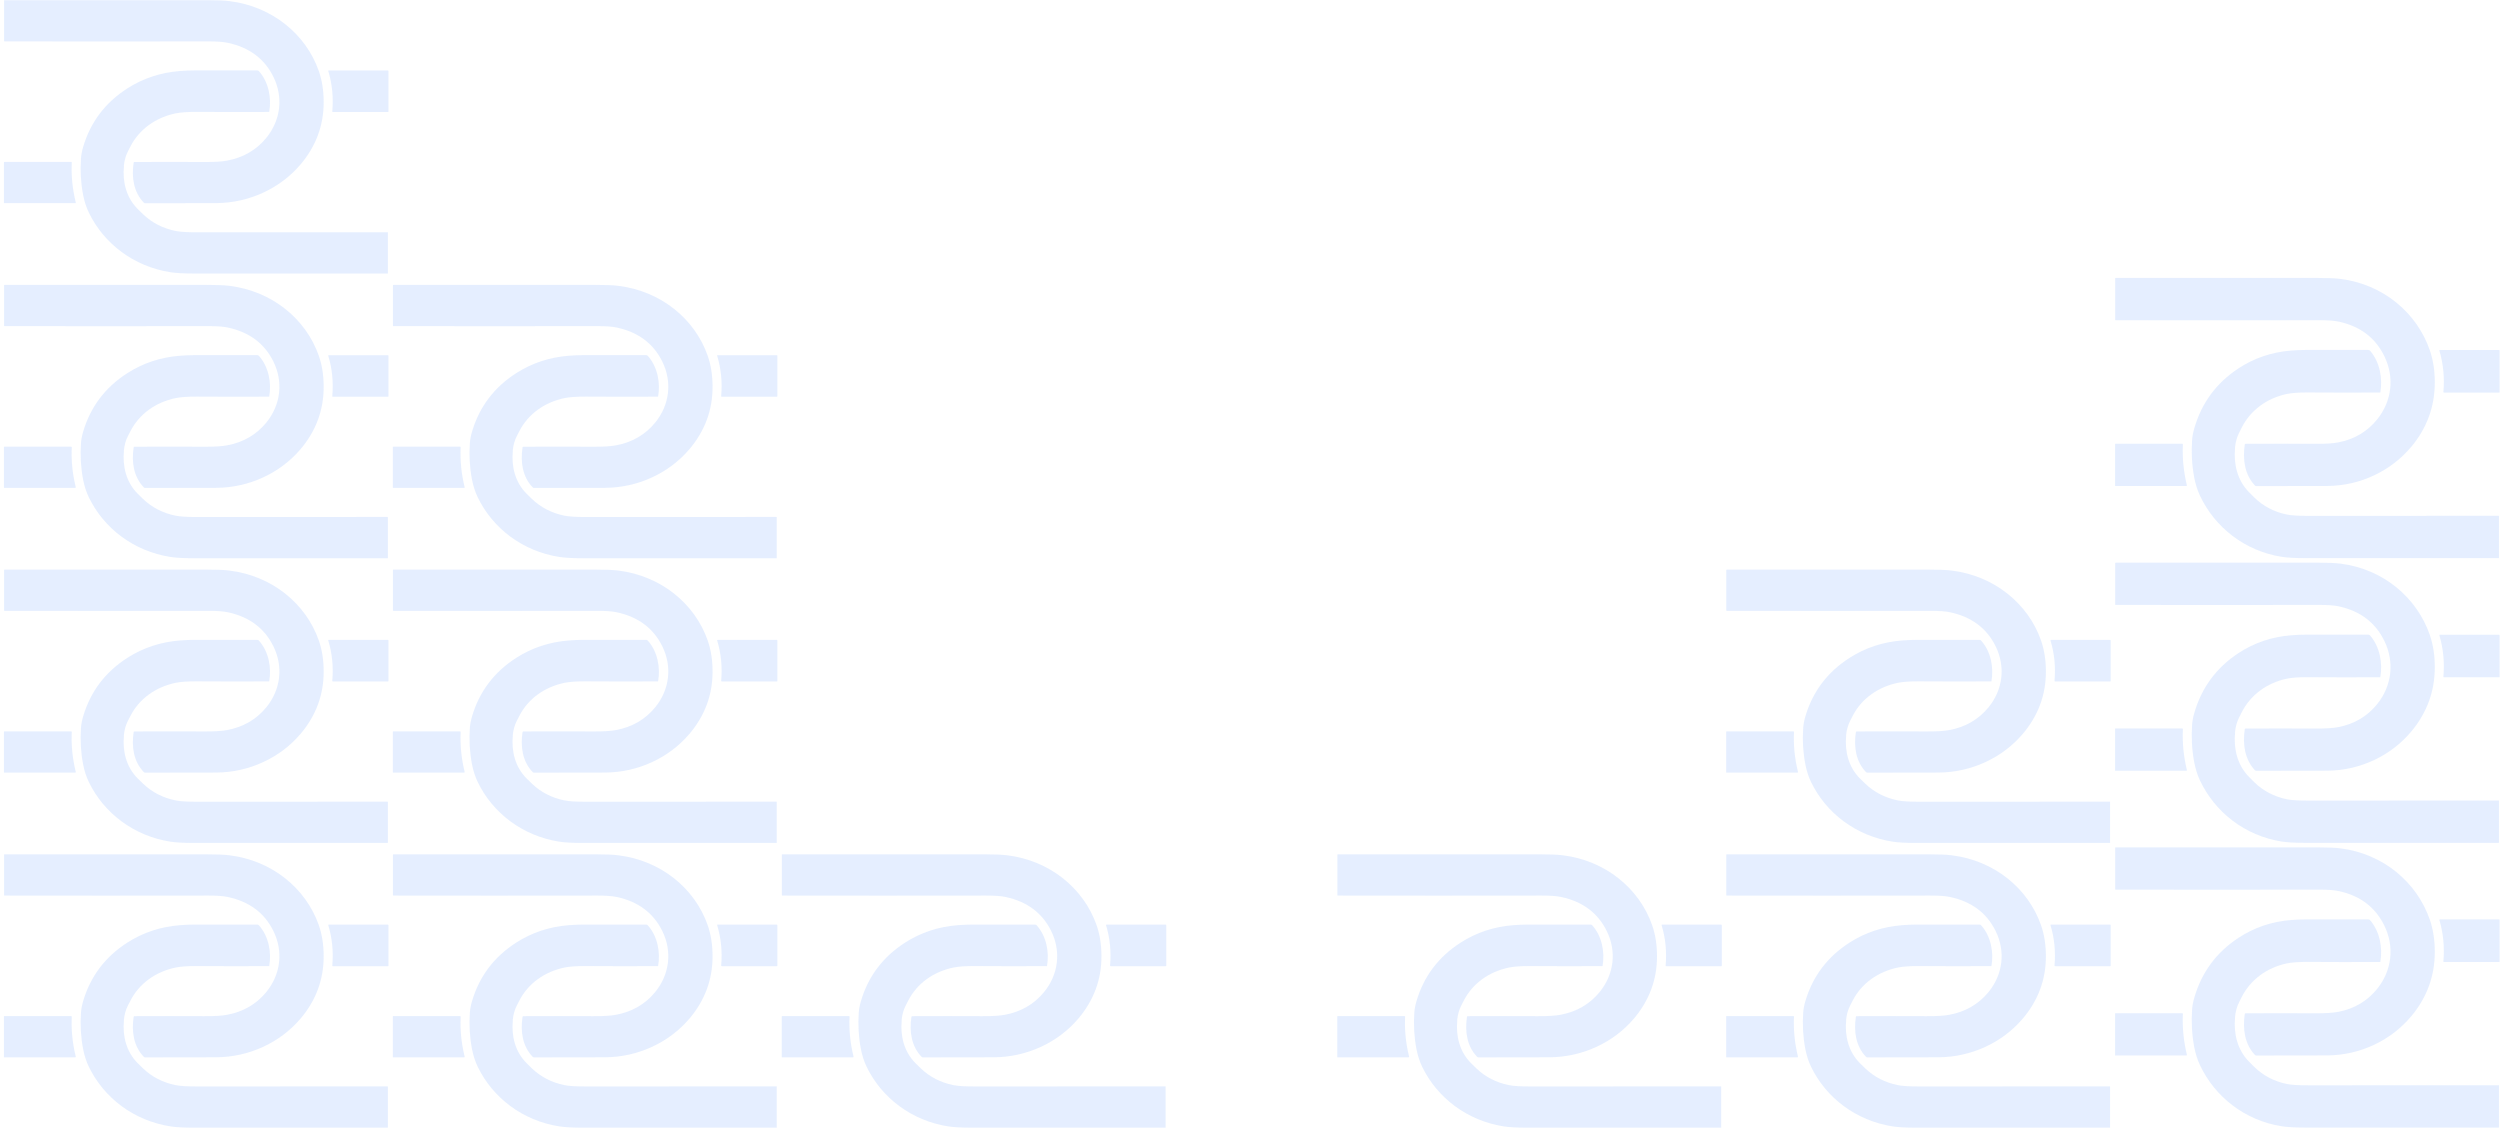 <svg width="360" height="163" viewBox="0 0 360 163" fill="none" xmlns="http://www.w3.org/2000/svg">
<g opacity="0.15" clip-path="url(#clip0_2007_14727)">
<path d="M265.848 146.922C265.629 149.17 266.173 151.466 267.864 153.13C268.11 153.37 268.355 153.61 268.6 153.85C269.889 155.082 271.449 155.882 273.281 156.258C273.938 156.394 275.016 156.458 276.515 156.45C283.947 156.434 296.349 156.434 303.799 156.442C303.799 156.442 303.817 156.442 303.826 156.442C303.826 156.442 303.843 156.442 303.843 156.45C303.843 156.45 303.852 156.458 303.852 156.466C303.852 156.466 303.852 156.482 303.852 156.49V162.354C303.852 162.354 303.852 162.37 303.843 162.378C303.843 162.378 303.826 162.386 303.817 162.386C296.227 162.386 283.606 162.386 275.866 162.386C274.429 162.386 273.316 162.322 272.545 162.202C267.251 161.378 262.947 158.074 260.791 153.61C260.423 152.842 260.151 151.994 259.967 151.066C259.634 149.322 259.538 147.57 259.661 145.818C259.696 145.298 259.801 144.746 259.976 144.154C261.028 140.586 263.149 137.778 266.339 135.73C268.609 134.274 271.142 133.442 273.912 133.226C274.639 133.17 275.367 133.138 276.094 133.138C279.083 133.138 282.072 133.138 285.034 133.138C285.139 133.138 285.227 133.178 285.288 133.25C286.691 134.81 287.12 137.146 286.77 139.09C286.77 139.114 286.752 139.122 286.735 139.122C283.22 139.138 279.749 139.138 276.331 139.114C275.034 139.106 274.026 139.178 273.307 139.322C270.424 139.922 268.057 141.61 266.786 144.09C266.664 144.322 266.55 144.554 266.427 144.786C266.111 145.394 265.91 146.106 265.831 146.922H265.848Z" fill="#508FFF"/>
<path d="M303.94 133.209V139.073C303.94 139.073 303.94 139.105 303.923 139.113C303.914 139.121 303.896 139.129 303.879 139.129H295.938C295.877 139.129 295.85 139.105 295.85 139.049C296.026 137.017 295.833 135.081 295.272 133.233C295.254 133.177 295.272 133.145 295.351 133.145H303.861C303.861 133.145 303.896 133.153 303.914 133.169C303.931 133.185 303.931 133.201 303.931 133.217L303.94 133.209Z" fill="#508FFF"/>
<path d="M291.235 146.729C288.343 150.121 283.89 152.225 279.131 152.249C275.669 152.265 272.259 152.273 268.902 152.265C268.824 152.265 268.762 152.241 268.71 152.185C267.246 150.673 266.922 148.545 267.246 146.425C267.255 146.361 267.298 146.329 267.369 146.329C270.761 146.313 274.109 146.313 277.413 146.329C278.85 146.337 279.946 146.273 280.7 146.129C283.014 145.697 284.889 144.617 286.318 142.889C288.439 140.321 288.816 136.993 287.37 134.065C286.09 131.465 283.908 129.833 280.822 129.169C280.165 129.025 279.218 128.961 278 128.961C270.208 128.977 255.992 128.977 248.647 128.961C248.63 128.961 248.612 128.961 248.603 128.945C248.595 128.937 248.586 128.921 248.586 128.905V123.089C248.586 123.049 248.603 123.025 248.656 123.025C256.115 123.033 270.261 123.025 277.799 123.025C279.201 123.025 280.288 123.065 281.041 123.161C287.142 123.913 292.041 127.889 293.908 133.225C294.373 134.561 294.609 136.041 294.609 137.681C294.618 141.065 293.496 144.081 291.235 146.737V146.729Z" fill="#508FFF"/>
<path d="M258.904 152.166C258.904 152.166 258.904 152.19 258.904 152.198C258.904 152.206 258.895 152.222 258.886 152.23C258.886 152.238 258.869 152.246 258.86 152.254C258.851 152.254 258.834 152.254 258.825 152.254H248.597C248.597 152.254 248.588 152.254 248.579 152.254H248.57C248.57 152.254 248.57 152.254 248.57 152.246C248.57 152.246 248.57 152.238 248.57 152.23V146.374C248.57 146.374 248.57 146.342 248.588 146.334C248.597 146.326 248.614 146.318 248.632 146.318H258.229C258.229 146.318 258.255 146.318 258.273 146.326C258.29 146.326 258.299 146.342 258.308 146.35C258.317 146.358 258.325 146.374 258.334 146.382C258.334 146.398 258.334 146.406 258.334 146.422C258.247 148.294 258.431 150.206 258.913 152.166H258.904Z" fill="#508FFF"/>
</g>
<g opacity="0.15" clip-path="url(#clip1_2007_14727)">
<path d="M73.848 146.922C73.629 149.17 74.173 151.466 75.864 153.13C76.11 153.37 76.355 153.61 76.6 153.85C77.889 155.082 79.449 155.882 81.281 156.258C81.938 156.394 83.016 156.458 84.515 156.45C91.947 156.434 104.349 156.434 111.799 156.442C111.799 156.442 111.817 156.442 111.826 156.442C111.826 156.442 111.843 156.442 111.843 156.45C111.843 156.45 111.852 156.458 111.852 156.466C111.852 156.466 111.852 156.482 111.852 156.49V162.354C111.852 162.354 111.852 162.37 111.843 162.378C111.843 162.378 111.826 162.386 111.817 162.386C104.227 162.386 91.606 162.386 83.866 162.386C82.429 162.386 81.316 162.322 80.545 162.202C75.251 161.378 70.947 158.074 68.791 153.61C68.423 152.842 68.151 151.994 67.967 151.066C67.634 149.322 67.538 147.57 67.66 145.818C67.696 145.298 67.801 144.746 67.976 144.154C69.028 140.586 71.149 137.778 74.339 135.73C76.609 134.274 79.142 133.442 81.912 133.226C82.639 133.17 83.367 133.138 84.094 133.138C87.083 133.138 90.072 133.138 93.034 133.138C93.139 133.138 93.227 133.178 93.288 133.25C94.691 134.81 95.12 137.146 94.77 139.09C94.77 139.114 94.752 139.122 94.735 139.122C91.22 139.138 87.749 139.138 84.331 139.114C83.034 139.106 82.026 139.178 81.307 139.322C78.424 139.922 76.057 141.61 74.786 144.09C74.663 144.322 74.55 144.554 74.427 144.786C74.111 145.394 73.91 146.106 73.831 146.922H73.848Z" fill="#508FFF"/>
<path d="M111.94 133.209V139.073C111.94 139.073 111.94 139.105 111.923 139.113C111.914 139.121 111.896 139.129 111.879 139.129H103.938C103.877 139.129 103.85 139.105 103.85 139.049C104.026 137.017 103.833 135.081 103.272 133.233C103.254 133.177 103.272 133.145 103.351 133.145H111.861C111.861 133.145 111.896 133.153 111.914 133.169C111.931 133.185 111.931 133.201 111.931 133.217L111.94 133.209Z" fill="#508FFF"/>
<path d="M99.235 146.729C96.343 150.121 91.89 152.225 87.131 152.249C83.669 152.265 80.259 152.273 76.902 152.265C76.823 152.265 76.762 152.241 76.71 152.185C75.246 150.673 74.922 148.545 75.246 146.425C75.255 146.361 75.299 146.329 75.369 146.329C78.76 146.313 82.109 146.313 85.413 146.329C86.85 146.337 87.946 146.273 88.7 146.129C91.014 145.697 92.889 144.617 94.318 142.889C96.439 140.321 96.816 136.993 95.37 134.065C94.09 131.465 91.907 129.833 88.822 129.169C88.165 129.025 87.218 128.961 86 128.961C78.208 128.977 63.992 128.977 56.647 128.961C56.63 128.961 56.612 128.961 56.603 128.945C56.595 128.937 56.586 128.921 56.586 128.905V123.089C56.586 123.049 56.603 123.025 56.656 123.025C64.115 123.033 78.261 123.025 85.799 123.025C87.201 123.025 88.288 123.065 89.041 123.161C95.142 123.913 100.041 127.889 101.908 133.225C102.373 134.561 102.609 136.041 102.609 137.681C102.618 141.065 101.496 144.081 99.235 146.737V146.729Z" fill="#508FFF"/>
<path d="M66.904 152.166C66.904 152.166 66.904 152.19 66.904 152.198C66.904 152.206 66.895 152.222 66.886 152.23C66.886 152.238 66.869 152.246 66.86 152.254C66.851 152.254 66.834 152.254 66.825 152.254H56.597C56.597 152.254 56.588 152.254 56.579 152.254H56.57C56.57 152.254 56.57 152.254 56.57 152.246C56.57 152.246 56.57 152.238 56.57 152.23V146.374C56.57 146.374 56.57 146.342 56.588 146.334C56.597 146.326 56.614 146.318 56.632 146.318H66.229C66.229 146.318 66.255 146.318 66.273 146.326C66.29 146.326 66.299 146.342 66.308 146.35C66.317 146.358 66.325 146.374 66.334 146.382C66.334 146.398 66.334 146.406 66.334 146.422C66.246 148.294 66.431 150.206 66.913 152.166H66.904Z" fill="#508FFF"/>
</g>
<g opacity="0.15" clip-path="url(#clip2_2007_14727)">
<path d="M129.848 146.922C129.629 149.17 130.173 151.466 131.864 153.13C132.11 153.37 132.355 153.61 132.6 153.85C133.889 155.082 135.449 155.882 137.281 156.258C137.938 156.394 139.016 156.458 140.515 156.45C147.947 156.434 160.349 156.434 167.799 156.442C167.799 156.442 167.817 156.442 167.826 156.442C167.826 156.442 167.843 156.442 167.843 156.45C167.843 156.45 167.852 156.458 167.852 156.466C167.852 156.466 167.852 156.482 167.852 156.49V162.354C167.852 162.354 167.852 162.37 167.843 162.378C167.843 162.378 167.826 162.386 167.817 162.386C160.227 162.386 147.606 162.386 139.866 162.386C138.429 162.386 137.316 162.322 136.545 162.202C131.251 161.378 126.947 158.074 124.791 153.61C124.423 152.842 124.151 151.994 123.967 151.066C123.634 149.322 123.538 147.57 123.661 145.818C123.696 145.298 123.801 144.746 123.976 144.154C125.028 140.586 127.149 137.778 130.339 135.73C132.609 134.274 135.142 133.442 137.912 133.226C138.639 133.17 139.367 133.138 140.094 133.138C143.083 133.138 146.072 133.138 149.034 133.138C149.139 133.138 149.227 133.178 149.288 133.25C150.691 134.81 151.12 137.146 150.77 139.09C150.77 139.114 150.752 139.122 150.735 139.122C147.22 139.138 143.749 139.138 140.331 139.114C139.034 139.106 138.026 139.178 137.307 139.322C134.424 139.922 132.057 141.61 130.786 144.09C130.664 144.322 130.55 144.554 130.427 144.786C130.111 145.394 129.91 146.106 129.831 146.922H129.848Z" fill="#508FFF"/>
<path d="M167.94 133.209V139.073C167.94 139.073 167.94 139.105 167.923 139.113C167.914 139.121 167.896 139.129 167.879 139.129H159.938C159.877 139.129 159.85 139.105 159.85 139.049C160.026 137.017 159.833 135.081 159.272 133.233C159.254 133.177 159.272 133.145 159.351 133.145H167.861C167.861 133.145 167.896 133.153 167.914 133.169C167.931 133.185 167.931 133.201 167.931 133.217L167.94 133.209Z" fill="#508FFF"/>
<path d="M155.235 146.729C152.343 150.121 147.89 152.225 143.131 152.249C139.669 152.265 136.259 152.273 132.902 152.265C132.824 152.265 132.762 152.241 132.71 152.185C131.246 150.673 130.922 148.545 131.246 146.425C131.255 146.361 131.298 146.329 131.369 146.329C134.761 146.313 138.109 146.313 141.413 146.329C142.85 146.337 143.946 146.273 144.7 146.129C147.014 145.697 148.889 144.617 150.318 142.889C152.439 140.321 152.816 136.993 151.37 134.065C150.09 131.465 147.908 129.833 144.822 129.169C144.165 129.025 143.218 128.961 142 128.961C134.208 128.977 119.992 128.977 112.647 128.961C112.63 128.961 112.612 128.961 112.603 128.945C112.595 128.937 112.586 128.921 112.586 128.905V123.089C112.586 123.049 112.603 123.025 112.656 123.025C120.115 123.033 134.261 123.025 141.799 123.025C143.201 123.025 144.288 123.065 145.041 123.161C151.142 123.913 156.041 127.889 157.908 133.225C158.373 134.561 158.609 136.041 158.609 137.681C158.618 141.065 157.496 144.081 155.235 146.737V146.729Z" fill="#508FFF"/>
<path d="M122.904 152.166C122.904 152.166 122.904 152.19 122.904 152.198C122.904 152.206 122.895 152.222 122.886 152.23C122.886 152.238 122.869 152.246 122.86 152.254C122.851 152.254 122.834 152.254 122.825 152.254H112.597C112.597 152.254 112.588 152.254 112.579 152.254H112.57C112.57 152.254 112.57 152.254 112.57 152.246C112.57 152.246 112.57 152.238 112.57 152.23V146.374C112.57 146.374 112.57 146.342 112.588 146.334C112.597 146.326 112.614 146.318 112.632 146.318H122.229C122.229 146.318 122.255 146.318 122.273 146.326C122.29 146.326 122.299 146.342 122.308 146.35C122.317 146.358 122.325 146.374 122.334 146.382C122.334 146.398 122.334 146.406 122.334 146.422C122.247 148.294 122.431 150.206 122.913 152.166H122.904Z" fill="#508FFF"/>
</g>
<g opacity="0.15" clip-path="url(#clip3_2007_14727)">
<path d="M265.848 105.922C265.629 108.17 266.173 110.466 267.864 112.13C268.11 112.37 268.355 112.61 268.6 112.85C269.889 114.082 271.449 114.882 273.281 115.258C273.938 115.394 275.016 115.458 276.515 115.45C283.947 115.434 296.349 115.434 303.799 115.442C303.799 115.442 303.817 115.442 303.826 115.442C303.826 115.442 303.843 115.442 303.843 115.45C303.843 115.45 303.852 115.458 303.852 115.466C303.852 115.466 303.852 115.482 303.852 115.49V121.354C303.852 121.354 303.852 121.37 303.843 121.378C303.843 121.378 303.826 121.386 303.817 121.386C296.227 121.386 283.606 121.386 275.866 121.386C274.429 121.386 273.316 121.322 272.545 121.202C267.251 120.378 262.947 117.074 260.791 112.61C260.423 111.842 260.151 110.994 259.967 110.066C259.634 108.322 259.538 106.57 259.661 104.818C259.696 104.298 259.801 103.746 259.976 103.154C261.028 99.586 263.149 96.778 266.339 94.73C268.609 93.274 271.142 92.442 273.912 92.226C274.639 92.17 275.367 92.138 276.094 92.138C279.083 92.138 282.072 92.138 285.034 92.138C285.139 92.138 285.227 92.178 285.288 92.25C286.691 93.81 287.12 96.146 286.77 98.09C286.77 98.114 286.752 98.122 286.735 98.122C283.22 98.138 279.749 98.138 276.331 98.114C275.034 98.106 274.026 98.178 273.307 98.322C270.424 98.922 268.057 100.61 266.786 103.09C266.664 103.322 266.55 103.554 266.427 103.786C266.111 104.394 265.91 105.106 265.831 105.922H265.848Z" fill="#508FFF"/>
<path d="M303.94 92.209V98.073C303.94 98.073 303.94 98.105 303.923 98.112C303.914 98.121 303.896 98.129 303.879 98.129H295.938C295.877 98.129 295.85 98.105 295.85 98.049C296.026 96.016 295.833 94.081 295.272 92.233C295.254 92.177 295.272 92.144 295.351 92.144H303.861C303.861 92.144 303.896 92.153 303.914 92.168C303.931 92.184 303.931 92.201 303.931 92.216L303.94 92.209Z" fill="#508FFF"/>
<path d="M291.235 105.729C288.343 109.121 283.89 111.225 279.131 111.249C275.669 111.265 272.259 111.273 268.902 111.265C268.824 111.265 268.762 111.241 268.71 111.185C267.246 109.673 266.922 107.545 267.246 105.425C267.255 105.361 267.298 105.329 267.369 105.329C270.761 105.313 274.109 105.313 277.413 105.329C278.85 105.337 279.946 105.273 280.7 105.129C283.014 104.697 284.889 103.617 286.318 101.889C288.439 99.321 288.816 95.993 287.37 93.065C286.09 90.465 283.908 88.833 280.822 88.169C280.165 88.025 279.218 87.961 278 87.961C270.208 87.977 255.992 87.977 248.647 87.961C248.63 87.961 248.612 87.961 248.603 87.945C248.595 87.937 248.586 87.921 248.586 87.905V82.089C248.586 82.049 248.603 82.025 248.656 82.025C256.115 82.033 270.261 82.025 277.799 82.025C279.201 82.025 280.288 82.065 281.041 82.161C287.142 82.913 292.041 86.889 293.908 92.225C294.373 93.561 294.609 95.041 294.609 96.681C294.618 100.065 293.496 103.081 291.235 105.737V105.729Z" fill="#508FFF"/>
<path d="M258.904 111.166C258.904 111.166 258.904 111.19 258.904 111.198C258.904 111.206 258.895 111.222 258.886 111.23C258.886 111.238 258.869 111.246 258.86 111.254C258.851 111.254 258.834 111.254 258.825 111.254H248.597C248.597 111.254 248.588 111.254 248.579 111.254H248.57C248.57 111.254 248.57 111.254 248.57 111.246C248.57 111.246 248.57 111.238 248.57 111.23V105.374C248.57 105.374 248.57 105.342 248.588 105.334C248.597 105.326 248.614 105.318 248.632 105.318H258.229C258.229 105.318 258.255 105.318 258.273 105.326C258.29 105.326 258.299 105.342 258.308 105.35C258.317 105.358 258.325 105.374 258.334 105.382C258.334 105.398 258.334 105.406 258.334 105.422C258.247 107.294 258.431 109.206 258.913 111.166H258.904Z" fill="#508FFF"/>
</g>
<g opacity="0.15" clip-path="url(#clip4_2007_14727)">
<path d="M17.848 105.922C17.629 108.17 18.173 110.466 19.864 112.13C20.11 112.37 20.355 112.61 20.601 112.85C21.889 114.082 23.449 114.882 25.281 115.258C25.938 115.394 27.016 115.458 28.515 115.45C35.947 115.434 48.349 115.434 55.799 115.442C55.799 115.442 55.817 115.442 55.826 115.442C55.826 115.442 55.843 115.442 55.843 115.45C55.843 115.45 55.852 115.458 55.852 115.466C55.852 115.466 55.852 115.482 55.852 115.49V121.354C55.852 121.354 55.852 121.37 55.843 121.378C55.843 121.378 55.826 121.386 55.817 121.386C48.227 121.386 35.606 121.386 27.866 121.386C26.429 121.386 25.316 121.322 24.545 121.202C19.251 120.378 14.947 117.074 12.791 112.61C12.423 111.842 12.151 110.994 11.967 110.066C11.634 108.322 11.538 106.57 11.661 104.818C11.696 104.298 11.801 103.746 11.976 103.154C13.028 99.586 15.149 96.778 18.339 94.73C20.609 93.274 23.142 92.442 25.912 92.226C26.639 92.17 27.367 92.138 28.094 92.138C31.083 92.138 34.072 92.138 37.034 92.138C37.139 92.138 37.227 92.178 37.288 92.25C38.691 93.81 39.12 96.146 38.77 98.09C38.77 98.114 38.752 98.122 38.735 98.122C35.22 98.138 31.749 98.138 28.331 98.114C27.034 98.106 26.026 98.178 25.307 98.322C22.424 98.922 20.057 100.61 18.786 103.09C18.663 103.322 18.55 103.554 18.427 103.786C18.111 104.394 17.91 105.106 17.831 105.922H17.848Z" fill="#508FFF"/>
<path d="M55.94 92.209V98.073C55.94 98.073 55.94 98.105 55.923 98.112C55.914 98.121 55.896 98.129 55.879 98.129H47.938C47.877 98.129 47.85 98.105 47.85 98.049C48.026 96.016 47.833 94.081 47.272 92.233C47.254 92.177 47.272 92.144 47.351 92.144H55.861C55.861 92.144 55.896 92.153 55.914 92.168C55.931 92.184 55.931 92.201 55.931 92.216L55.94 92.209Z" fill="#508FFF"/>
<path d="M43.235 105.729C40.343 109.121 35.89 111.225 31.131 111.249C27.669 111.265 24.259 111.273 20.902 111.265C20.823 111.265 20.762 111.241 20.71 111.185C19.246 109.673 18.922 107.545 19.246 105.425C19.255 105.361 19.299 105.329 19.369 105.329C22.761 105.313 26.109 105.313 29.413 105.329C30.85 105.337 31.946 105.273 32.7 105.129C35.014 104.697 36.889 103.617 38.318 101.889C40.439 99.321 40.816 95.993 39.37 93.065C38.09 90.465 35.907 88.833 32.822 88.169C32.165 88.025 31.218 87.961 30 87.961C22.208 87.977 7.992 87.977 0.647 87.961C0.63 87.961 0.612 87.961 0.603 87.945C0.595 87.937 0.586 87.921 0.586 87.905V82.089C0.586 82.049 0.603 82.025 0.656 82.025C8.115 82.033 22.261 82.025 29.799 82.025C31.201 82.025 32.288 82.065 33.041 82.161C39.142 82.913 44.041 86.889 45.908 92.225C46.373 93.561 46.609 95.041 46.609 96.681C46.618 100.065 45.496 103.081 43.235 105.737V105.729Z" fill="#508FFF"/>
<path d="M10.904 111.166C10.904 111.166 10.904 111.19 10.904 111.198C10.904 111.206 10.895 111.222 10.886 111.23C10.886 111.238 10.869 111.246 10.86 111.254C10.851 111.254 10.834 111.254 10.825 111.254H0.597C0.597 111.254 0.588 111.254 0.579 111.254H0.57C0.57 111.254 0.57 111.254 0.57 111.246C0.57 111.246 0.57 111.238 0.57 111.23V105.374C0.57 105.374 0.57 105.342 0.588 105.334C0.597 105.326 0.614 105.318 0.632 105.318H10.229C10.229 105.318 10.255 105.318 10.273 105.326C10.29 105.326 10.299 105.342 10.308 105.35C10.317 105.358 10.325 105.374 10.334 105.382C10.334 105.398 10.334 105.406 10.334 105.422C10.246 107.294 10.431 109.206 10.913 111.166H10.904Z" fill="#508FFF"/>
</g>
<g opacity="0.15" clip-path="url(#clip5_2007_14727)">
<path d="M17.848 64.922C17.629 67.17 18.173 69.466 19.864 71.13C20.11 71.37 20.355 71.61 20.601 71.85C21.889 73.082 23.449 73.882 25.281 74.258C25.938 74.394 27.016 74.458 28.515 74.45C35.947 74.434 48.349 74.434 55.799 74.442C55.799 74.442 55.817 74.442 55.826 74.442C55.826 74.442 55.843 74.442 55.843 74.45C55.843 74.45 55.852 74.458 55.852 74.466C55.852 74.466 55.852 74.482 55.852 74.49V80.354C55.852 80.354 55.852 80.37 55.843 80.378C55.843 80.378 55.826 80.386 55.817 80.386C48.227 80.386 35.606 80.386 27.866 80.386C26.429 80.386 25.316 80.322 24.545 80.202C19.251 79.378 14.947 76.074 12.791 71.61C12.423 70.842 12.151 69.994 11.967 69.066C11.634 67.322 11.538 65.57 11.661 63.818C11.696 63.298 11.801 62.746 11.976 62.154C13.028 58.586 15.149 55.778 18.339 53.73C20.609 52.274 23.142 51.442 25.912 51.226C26.639 51.17 27.367 51.138 28.094 51.138C31.083 51.138 34.072 51.138 37.034 51.138C37.139 51.138 37.227 51.178 37.288 51.25C38.691 52.81 39.12 55.146 38.77 57.09C38.77 57.114 38.752 57.122 38.735 57.122C35.22 57.138 31.749 57.138 28.331 57.114C27.034 57.106 26.026 57.178 25.307 57.322C22.424 57.922 20.057 59.61 18.786 62.09C18.663 62.322 18.55 62.554 18.427 62.786C18.111 63.394 17.91 64.106 17.831 64.922H17.848Z" fill="#508FFF"/>
<path d="M55.94 51.209V57.072C55.94 57.072 55.94 57.105 55.923 57.112C55.914 57.12 55.896 57.129 55.879 57.129H47.938C47.877 57.129 47.85 57.105 47.85 57.048C48.026 55.017 47.833 53.081 47.272 51.233C47.254 51.176 47.272 51.145 47.351 51.145H55.861C55.861 51.145 55.896 51.153 55.914 51.169C55.931 51.184 55.931 51.2 55.931 51.217L55.94 51.209Z" fill="#508FFF"/>
<path d="M43.235 64.729C40.343 68.121 35.89 70.225 31.131 70.249C27.669 70.265 24.259 70.273 20.902 70.265C20.823 70.265 20.762 70.241 20.71 70.185C19.246 68.673 18.922 66.545 19.246 64.425C19.255 64.361 19.299 64.329 19.369 64.329C22.761 64.313 26.109 64.313 29.413 64.329C30.85 64.337 31.946 64.273 32.7 64.129C35.014 63.697 36.889 62.617 38.318 60.889C40.439 58.321 40.816 54.993 39.37 52.065C38.09 49.465 35.907 47.833 32.822 47.169C32.165 47.025 31.218 46.961 30 46.961C22.208 46.977 7.992 46.977 0.647 46.961C0.63 46.961 0.612 46.961 0.603 46.945C0.595 46.937 0.586 46.921 0.586 46.905V41.089C0.586 41.049 0.603 41.025 0.656 41.025C8.115 41.033 22.261 41.025 29.799 41.025C31.201 41.025 32.288 41.065 33.041 41.161C39.142 41.913 44.041 45.889 45.908 51.225C46.373 52.561 46.609 54.041 46.609 55.681C46.618 59.065 45.496 62.081 43.235 64.737V64.729Z" fill="#508FFF"/>
<path d="M10.904 70.166C10.904 70.166 10.904 70.19 10.904 70.198C10.904 70.206 10.895 70.222 10.886 70.23C10.886 70.238 10.869 70.246 10.86 70.254C10.851 70.254 10.834 70.254 10.825 70.254H0.597C0.597 70.254 0.588 70.254 0.579 70.254H0.57C0.57 70.254 0.57 70.254 0.57 70.246C0.57 70.246 0.57 70.238 0.57 70.23V64.374C0.57 64.374 0.57 64.342 0.588 64.334C0.597 64.326 0.614 64.318 0.632 64.318H10.229C10.229 64.318 10.255 64.318 10.273 64.326C10.29 64.326 10.299 64.342 10.308 64.35C10.317 64.358 10.325 64.374 10.334 64.382C10.334 64.398 10.334 64.406 10.334 64.422C10.246 66.294 10.431 68.206 10.913 70.166H10.904Z" fill="#508FFF"/>
</g>
<g opacity="0.15" clip-path="url(#clip6_2007_14727)">
<path d="M17.848 23.922C17.629 26.17 18.173 28.466 19.864 30.13C20.11 30.37 20.355 30.61 20.601 30.85C21.889 32.082 23.449 32.882 25.281 33.258C25.938 33.394 27.016 33.458 28.515 33.45C35.947 33.434 48.349 33.434 55.799 33.442C55.799 33.442 55.817 33.442 55.826 33.442C55.826 33.442 55.843 33.442 55.843 33.45C55.843 33.45 55.852 33.458 55.852 33.466C55.852 33.466 55.852 33.482 55.852 33.49V39.354C55.852 39.354 55.852 39.37 55.843 39.378C55.843 39.378 55.826 39.386 55.817 39.386C48.227 39.386 35.606 39.386 27.866 39.386C26.429 39.386 25.316 39.322 24.545 39.202C19.251 38.378 14.947 35.074 12.791 30.61C12.423 29.842 12.151 28.994 11.967 28.066C11.634 26.322 11.538 24.57 11.661 22.818C11.696 22.298 11.801 21.746 11.976 21.154C13.028 17.586 15.149 14.778 18.339 12.73C20.609 11.274 23.142 10.442 25.912 10.226C26.639 10.17 27.367 10.138 28.094 10.138C31.083 10.138 34.072 10.138 37.034 10.138C37.139 10.138 37.227 10.178 37.288 10.25C38.691 11.81 39.12 14.146 38.77 16.09C38.77 16.114 38.752 16.122 38.735 16.122C35.22 16.138 31.749 16.138 28.331 16.114C27.034 16.106 26.026 16.178 25.307 16.322C22.424 16.922 20.057 18.61 18.786 21.09C18.663 21.322 18.55 21.554 18.427 21.786C18.111 22.394 17.91 23.106 17.831 23.922H17.848Z" fill="#508FFF"/>
<path d="M55.94 10.209V16.073C55.94 16.073 55.94 16.105 55.923 16.113C55.914 16.12 55.896 16.128 55.879 16.128H47.938C47.877 16.128 47.85 16.105 47.85 16.049C48.026 14.017 47.833 12.081 47.272 10.232C47.254 10.177 47.272 10.145 47.351 10.145H55.861C55.861 10.145 55.896 10.152 55.914 10.168C55.931 10.184 55.931 10.2 55.931 10.216L55.94 10.209Z" fill="#508FFF"/>
<path d="M43.235 23.729C40.343 27.121 35.89 29.225 31.131 29.249C27.669 29.265 24.259 29.273 20.902 29.265C20.823 29.265 20.762 29.241 20.71 29.185C19.246 27.673 18.922 25.545 19.246 23.425C19.255 23.361 19.299 23.329 19.369 23.329C22.761 23.313 26.109 23.313 29.413 23.329C30.85 23.337 31.946 23.273 32.7 23.129C35.014 22.697 36.889 21.617 38.318 19.889C40.439 17.321 40.816 13.993 39.37 11.065C38.09 8.465 35.907 6.833 32.822 6.169C32.165 6.025 31.218 5.961 30 5.961C22.208 5.977 7.992 5.977 0.647 5.961C0.63 5.961 0.612 5.961 0.603 5.945C0.595 5.937 0.586 5.921 0.586 5.905V0.089C0.586 0.049 0.603 0.025 0.656 0.025C8.115 0.033 22.261 0.025 29.799 0.025C31.201 0.025 32.288 0.065 33.041 0.161C39.142 0.913 44.041 4.889 45.908 10.225C46.373 11.561 46.609 13.041 46.609 14.681C46.618 18.065 45.496 21.081 43.235 23.737V23.729Z" fill="#508FFF"/>
<path d="M10.904 29.166C10.904 29.166 10.904 29.19 10.904 29.198C10.904 29.206 10.895 29.222 10.886 29.23C10.886 29.238 10.869 29.246 10.86 29.254C10.851 29.254 10.834 29.254 10.825 29.254H0.597C0.597 29.254 0.588 29.254 0.579 29.254H0.57C0.57 29.254 0.57 29.254 0.57 29.246C0.57 29.246 0.57 29.238 0.57 29.23V23.374C0.57 23.374 0.57 23.342 0.588 23.334C0.597 23.326 0.614 23.318 0.632 23.318H10.229C10.229 23.318 10.255 23.318 10.273 23.326C10.29 23.326 10.299 23.342 10.308 23.35C10.317 23.358 10.325 23.374 10.334 23.382C10.334 23.398 10.334 23.406 10.334 23.422C10.246 25.294 10.431 27.206 10.913 29.166H10.904Z" fill="#508FFF"/>
</g>
<g opacity="0.15" clip-path="url(#clip7_2007_14727)">
<path d="M73.848 64.922C73.629 67.17 74.173 69.466 75.864 71.13C76.11 71.37 76.355 71.61 76.6 71.85C77.889 73.082 79.449 73.882 81.281 74.258C81.938 74.394 83.016 74.458 84.515 74.45C91.947 74.434 104.349 74.434 111.799 74.442C111.799 74.442 111.817 74.442 111.826 74.442C111.826 74.442 111.843 74.442 111.843 74.45C111.843 74.45 111.852 74.458 111.852 74.466C111.852 74.466 111.852 74.482 111.852 74.49V80.354C111.852 80.354 111.852 80.37 111.843 80.378C111.843 80.378 111.826 80.386 111.817 80.386C104.227 80.386 91.606 80.386 83.866 80.386C82.429 80.386 81.316 80.322 80.545 80.202C75.251 79.378 70.947 76.074 68.791 71.61C68.423 70.842 68.151 69.994 67.967 69.066C67.634 67.322 67.538 65.57 67.66 63.818C67.696 63.298 67.801 62.746 67.976 62.154C69.028 58.586 71.149 55.778 74.339 53.73C76.609 52.274 79.142 51.442 81.912 51.226C82.639 51.17 83.367 51.138 84.094 51.138C87.083 51.138 90.072 51.138 93.034 51.138C93.139 51.138 93.227 51.178 93.288 51.25C94.691 52.81 95.12 55.146 94.77 57.09C94.77 57.114 94.752 57.122 94.735 57.122C91.22 57.138 87.749 57.138 84.331 57.114C83.034 57.106 82.026 57.178 81.307 57.322C78.424 57.922 76.057 59.61 74.786 62.09C74.663 62.322 74.55 62.554 74.427 62.786C74.111 63.394 73.91 64.106 73.831 64.922H73.848Z" fill="#508FFF"/>
<path d="M111.94 51.209V57.072C111.94 57.072 111.94 57.105 111.923 57.112C111.914 57.12 111.896 57.129 111.879 57.129H103.938C103.877 57.129 103.85 57.105 103.85 57.048C104.026 55.017 103.833 53.081 103.272 51.233C103.254 51.176 103.272 51.145 103.351 51.145H111.861C111.861 51.145 111.896 51.153 111.914 51.169C111.931 51.184 111.931 51.2 111.931 51.217L111.94 51.209Z" fill="#508FFF"/>
<path d="M99.235 64.729C96.343 68.121 91.89 70.225 87.131 70.249C83.669 70.265 80.259 70.273 76.902 70.265C76.823 70.265 76.762 70.241 76.71 70.185C75.246 68.673 74.922 66.545 75.246 64.425C75.255 64.361 75.299 64.329 75.369 64.329C78.76 64.313 82.109 64.313 85.413 64.329C86.85 64.337 87.946 64.273 88.7 64.129C91.014 63.697 92.889 62.617 94.318 60.889C96.439 58.321 96.816 54.993 95.37 52.065C94.09 49.465 91.907 47.833 88.822 47.169C88.165 47.025 87.218 46.961 86 46.961C78.208 46.977 63.992 46.977 56.647 46.961C56.63 46.961 56.612 46.961 56.603 46.945C56.595 46.937 56.586 46.921 56.586 46.905V41.089C56.586 41.049 56.603 41.025 56.656 41.025C64.115 41.033 78.261 41.025 85.799 41.025C87.201 41.025 88.288 41.065 89.041 41.161C95.142 41.913 100.041 45.889 101.908 51.225C102.373 52.561 102.609 54.041 102.609 55.681C102.618 59.065 101.496 62.081 99.235 64.737V64.729Z" fill="#508FFF"/>
<path d="M66.904 70.166C66.904 70.166 66.904 70.19 66.904 70.198C66.904 70.206 66.895 70.222 66.886 70.23C66.886 70.238 66.869 70.246 66.86 70.254C66.851 70.254 66.834 70.254 66.825 70.254H56.597C56.597 70.254 56.588 70.254 56.579 70.254H56.57C56.57 70.254 56.57 70.254 56.57 70.246C56.57 70.246 56.57 70.238 56.57 70.23V64.374C56.57 64.374 56.57 64.342 56.588 64.334C56.597 64.326 56.614 64.318 56.632 64.318H66.229C66.229 64.318 66.255 64.318 66.273 64.326C66.29 64.326 66.299 64.342 66.308 64.35C66.317 64.358 66.325 64.374 66.334 64.382C66.334 64.398 66.334 64.406 66.334 64.422C66.246 66.294 66.431 68.206 66.913 70.166H66.904Z" fill="#508FFF"/>
</g>
<g opacity="0.15" clip-path="url(#clip8_2007_14727)">
<path d="M73.848 105.922C73.629 108.17 74.173 110.466 75.864 112.13C76.11 112.37 76.355 112.61 76.6 112.85C77.889 114.082 79.449 114.882 81.281 115.258C81.938 115.394 83.016 115.458 84.515 115.45C91.947 115.434 104.349 115.434 111.799 115.442C111.799 115.442 111.817 115.442 111.826 115.442C111.826 115.442 111.843 115.442 111.843 115.45C111.843 115.45 111.852 115.458 111.852 115.466C111.852 115.466 111.852 115.482 111.852 115.49V121.354C111.852 121.354 111.852 121.37 111.843 121.378C111.843 121.378 111.826 121.386 111.817 121.386C104.227 121.386 91.606 121.386 83.866 121.386C82.429 121.386 81.316 121.322 80.545 121.202C75.251 120.378 70.947 117.074 68.791 112.61C68.423 111.842 68.151 110.994 67.967 110.066C67.634 108.322 67.538 106.57 67.66 104.818C67.696 104.298 67.801 103.746 67.976 103.154C69.028 99.586 71.149 96.778 74.339 94.73C76.609 93.274 79.142 92.442 81.912 92.226C82.639 92.17 83.367 92.138 84.094 92.138C87.083 92.138 90.072 92.138 93.034 92.138C93.139 92.138 93.227 92.178 93.288 92.25C94.691 93.81 95.12 96.146 94.77 98.09C94.77 98.114 94.752 98.122 94.735 98.122C91.22 98.138 87.749 98.138 84.331 98.114C83.034 98.106 82.026 98.178 81.307 98.322C78.424 98.922 76.057 100.61 74.786 103.09C74.663 103.322 74.55 103.554 74.427 103.786C74.111 104.394 73.91 105.106 73.831 105.922H73.848Z" fill="#508FFF"/>
<path d="M111.94 92.209V98.073C111.94 98.073 111.94 98.105 111.923 98.112C111.914 98.121 111.896 98.129 111.879 98.129H103.938C103.877 98.129 103.85 98.105 103.85 98.049C104.026 96.016 103.833 94.081 103.272 92.233C103.254 92.177 103.272 92.144 103.351 92.144H111.861C111.861 92.144 111.896 92.153 111.914 92.168C111.931 92.184 111.931 92.201 111.931 92.216L111.94 92.209Z" fill="#508FFF"/>
<path d="M99.235 105.729C96.343 109.121 91.89 111.225 87.131 111.249C83.669 111.265 80.259 111.273 76.902 111.265C76.823 111.265 76.762 111.241 76.71 111.185C75.246 109.673 74.922 107.545 75.246 105.425C75.255 105.361 75.299 105.329 75.369 105.329C78.76 105.313 82.109 105.313 85.413 105.329C86.85 105.337 87.946 105.273 88.7 105.129C91.014 104.697 92.889 103.617 94.318 101.889C96.439 99.321 96.816 95.993 95.37 93.065C94.09 90.465 91.907 88.833 88.822 88.169C88.165 88.025 87.218 87.961 86 87.961C78.208 87.977 63.992 87.977 56.647 87.961C56.63 87.961 56.612 87.961 56.603 87.945C56.595 87.937 56.586 87.921 56.586 87.905V82.089C56.586 82.049 56.603 82.025 56.656 82.025C64.115 82.033 78.261 82.025 85.799 82.025C87.201 82.025 88.288 82.065 89.041 82.161C95.142 82.913 100.041 86.889 101.908 92.225C102.373 93.561 102.609 95.041 102.609 96.681C102.618 100.065 101.496 103.081 99.235 105.737V105.729Z" fill="#508FFF"/>
<path d="M66.904 111.166C66.904 111.166 66.904 111.19 66.904 111.198C66.904 111.206 66.895 111.222 66.886 111.23C66.886 111.238 66.869 111.246 66.86 111.254C66.851 111.254 66.834 111.254 66.825 111.254H56.597C56.597 111.254 56.588 111.254 56.579 111.254H56.57C56.57 111.254 56.57 111.254 56.57 111.246C56.57 111.246 56.57 111.238 56.57 111.23V105.374C56.57 105.374 56.57 105.342 56.588 105.334C56.597 105.326 56.614 105.318 56.632 105.318H66.229C66.229 105.318 66.255 105.318 66.273 105.326C66.29 105.326 66.299 105.342 66.308 105.35C66.317 105.358 66.325 105.374 66.334 105.382C66.334 105.398 66.334 105.406 66.334 105.422C66.246 107.294 66.431 109.206 66.913 111.166H66.904Z" fill="#508FFF"/>
</g>
<g opacity="0.15" clip-path="url(#clip9_2007_14727)">
<path d="M209.848 146.922C209.629 149.17 210.173 151.466 211.864 153.13C212.11 153.37 212.355 153.61 212.6 153.85C213.889 155.082 215.449 155.882 217.281 156.258C217.938 156.394 219.016 156.458 220.515 156.45C227.947 156.434 240.349 156.434 247.799 156.442C247.799 156.442 247.817 156.442 247.826 156.442C247.826 156.442 247.843 156.442 247.843 156.45C247.843 156.45 247.852 156.458 247.852 156.466C247.852 156.466 247.852 156.482 247.852 156.49V162.354C247.852 162.354 247.852 162.37 247.843 162.378C247.843 162.378 247.826 162.386 247.817 162.386C240.227 162.386 227.606 162.386 219.866 162.386C218.429 162.386 217.316 162.322 216.545 162.202C211.251 161.378 206.947 158.074 204.791 153.61C204.423 152.842 204.151 151.994 203.967 151.066C203.634 149.322 203.538 147.57 203.661 145.818C203.696 145.298 203.801 144.746 203.976 144.154C205.028 140.586 207.149 137.778 210.339 135.73C212.609 134.274 215.142 133.442 217.912 133.226C218.639 133.17 219.367 133.138 220.094 133.138C223.083 133.138 226.072 133.138 229.034 133.138C229.139 133.138 229.227 133.178 229.288 133.25C230.691 134.81 231.12 137.146 230.77 139.09C230.77 139.114 230.752 139.122 230.735 139.122C227.22 139.138 223.749 139.138 220.331 139.114C219.034 139.106 218.026 139.178 217.307 139.322C214.424 139.922 212.057 141.61 210.786 144.09C210.664 144.322 210.55 144.554 210.427 144.786C210.111 145.394 209.91 146.106 209.831 146.922H209.848Z" fill="#508FFF"/>
<path d="M247.94 133.209V139.073C247.94 139.073 247.94 139.105 247.923 139.113C247.914 139.121 247.896 139.129 247.879 139.129H239.938C239.877 139.129 239.85 139.105 239.85 139.049C240.026 137.017 239.833 135.081 239.272 133.233C239.254 133.177 239.272 133.145 239.351 133.145H247.861C247.861 133.145 247.896 133.153 247.914 133.169C247.931 133.185 247.931 133.201 247.931 133.217L247.94 133.209Z" fill="#508FFF"/>
<path d="M235.235 146.729C232.343 150.121 227.89 152.225 223.131 152.249C219.669 152.265 216.259 152.273 212.902 152.265C212.824 152.265 212.762 152.241 212.71 152.185C211.246 150.673 210.922 148.545 211.246 146.425C211.255 146.361 211.298 146.329 211.369 146.329C214.761 146.313 218.109 146.313 221.413 146.329C222.85 146.337 223.946 146.273 224.7 146.129C227.014 145.697 228.889 144.617 230.318 142.889C232.439 140.321 232.816 136.993 231.37 134.065C230.09 131.465 227.908 129.833 224.822 129.169C224.165 129.025 223.218 128.961 222 128.961C214.208 128.977 199.992 128.977 192.647 128.961C192.63 128.961 192.612 128.961 192.603 128.945C192.595 128.937 192.586 128.921 192.586 128.905V123.089C192.586 123.049 192.603 123.025 192.656 123.025C200.115 123.033 214.261 123.025 221.799 123.025C223.201 123.025 224.288 123.065 225.041 123.161C231.142 123.913 236.041 127.889 237.908 133.225C238.373 134.561 238.609 136.041 238.609 137.681C238.618 141.065 237.496 144.081 235.235 146.737V146.729Z" fill="#508FFF"/>
<path d="M202.904 152.166C202.904 152.166 202.904 152.19 202.904 152.198C202.904 152.206 202.895 152.222 202.886 152.23C202.886 152.238 202.869 152.246 202.86 152.254C202.851 152.254 202.834 152.254 202.825 152.254H192.597C192.597 152.254 192.588 152.254 192.579 152.254H192.57C192.57 152.254 192.57 152.254 192.57 152.246C192.57 152.246 192.57 152.238 192.57 152.23V146.374C192.57 146.374 192.57 146.342 192.588 146.334C192.597 146.326 192.614 146.318 192.632 146.318H202.229C202.229 146.318 202.255 146.318 202.273 146.326C202.29 146.326 202.299 146.342 202.308 146.35C202.317 146.358 202.325 146.374 202.334 146.382C202.334 146.398 202.334 146.406 202.334 146.422C202.247 148.294 202.431 150.206 202.913 152.166H202.904Z" fill="#508FFF"/>
</g>
<g opacity="0.15" clip-path="url(#clip10_2007_14727)">
<path d="M17.848 146.922C17.629 149.17 18.173 151.466 19.864 153.13C20.11 153.37 20.355 153.61 20.601 153.85C21.889 155.082 23.449 155.882 25.281 156.258C25.938 156.394 27.016 156.458 28.515 156.45C35.947 156.434 48.349 156.434 55.799 156.442C55.799 156.442 55.817 156.442 55.826 156.442C55.826 156.442 55.843 156.442 55.843 156.45C55.843 156.45 55.852 156.458 55.852 156.466C55.852 156.466 55.852 156.482 55.852 156.49V162.354C55.852 162.354 55.852 162.37 55.843 162.378C55.843 162.378 55.826 162.386 55.817 162.386C48.227 162.386 35.606 162.386 27.866 162.386C26.429 162.386 25.316 162.322 24.545 162.202C19.251 161.378 14.947 158.074 12.791 153.61C12.423 152.842 12.151 151.994 11.967 151.066C11.634 149.322 11.538 147.57 11.661 145.818C11.696 145.298 11.801 144.746 11.976 144.154C13.028 140.586 15.149 137.778 18.339 135.73C20.609 134.274 23.142 133.442 25.912 133.226C26.639 133.17 27.367 133.138 28.094 133.138C31.083 133.138 34.072 133.138 37.034 133.138C37.139 133.138 37.227 133.178 37.288 133.25C38.691 134.81 39.12 137.146 38.77 139.09C38.77 139.114 38.752 139.122 38.735 139.122C35.22 139.138 31.749 139.138 28.331 139.114C27.034 139.106 26.026 139.178 25.307 139.322C22.424 139.922 20.057 141.61 18.786 144.09C18.663 144.322 18.55 144.554 18.427 144.786C18.111 145.394 17.91 146.106 17.831 146.922H17.848Z" fill="#508FFF"/>
<path d="M55.94 133.209V139.073C55.94 139.073 55.94 139.105 55.923 139.113C55.914 139.121 55.896 139.129 55.879 139.129H47.938C47.877 139.129 47.85 139.105 47.85 139.049C48.026 137.017 47.833 135.081 47.272 133.233C47.254 133.177 47.272 133.145 47.351 133.145H55.861C55.861 133.145 55.896 133.153 55.914 133.169C55.931 133.185 55.931 133.201 55.931 133.217L55.94 133.209Z" fill="#508FFF"/>
<path d="M43.235 146.729C40.343 150.121 35.89 152.225 31.131 152.249C27.669 152.265 24.259 152.273 20.902 152.265C20.823 152.265 20.762 152.241 20.71 152.185C19.246 150.673 18.922 148.545 19.246 146.425C19.255 146.361 19.299 146.329 19.369 146.329C22.761 146.313 26.109 146.313 29.413 146.329C30.85 146.337 31.946 146.273 32.7 146.129C35.014 145.697 36.889 144.617 38.318 142.889C40.439 140.321 40.816 136.993 39.37 134.065C38.09 131.465 35.907 129.833 32.822 129.169C32.165 129.025 31.218 128.961 30 128.961C22.208 128.977 7.992 128.977 0.647 128.961C0.63 128.961 0.612 128.961 0.603 128.945C0.595 128.937 0.586 128.921 0.586 128.905V123.089C0.586 123.049 0.603 123.025 0.656 123.025C8.115 123.033 22.261 123.025 29.799 123.025C31.201 123.025 32.288 123.065 33.041 123.161C39.142 123.913 44.041 127.889 45.908 133.225C46.373 134.561 46.609 136.041 46.609 137.681C46.618 141.065 45.496 144.081 43.235 146.737V146.729Z" fill="#508FFF"/>
<path d="M10.904 152.166C10.904 152.166 10.904 152.19 10.904 152.198C10.904 152.206 10.895 152.222 10.886 152.23C10.886 152.238 10.869 152.246 10.86 152.254C10.851 152.254 10.834 152.254 10.825 152.254H0.597C0.597 152.254 0.588 152.254 0.579 152.254H0.57C0.57 152.254 0.57 152.254 0.57 152.246C0.57 152.246 0.57 152.238 0.57 152.23V146.374C0.57 146.374 0.57 146.342 0.588 146.334C0.597 146.326 0.614 146.318 0.632 146.318H10.229C10.229 146.318 10.255 146.318 10.273 146.326C10.29 146.326 10.299 146.342 10.308 146.35C10.317 146.358 10.325 146.374 10.334 146.382C10.334 146.398 10.334 146.406 10.334 146.422C10.246 148.294 10.431 150.206 10.913 152.166H10.904Z" fill="#508FFF"/>
</g>
<g opacity="0.15" clip-path="url(#clip11_2007_14727)">
<path d="M321.848 146.519C321.629 148.823 322.173 151.177 323.864 152.882C324.11 153.128 324.355 153.374 324.6 153.62C325.889 154.883 327.449 155.703 329.281 156.089C329.938 156.228 331.016 156.294 332.515 156.285C339.947 156.269 352.349 156.269 359.799 156.277C359.799 156.277 359.817 156.277 359.826 156.277C359.826 156.277 359.843 156.277 359.843 156.285C359.843 156.285 359.852 156.294 359.852 156.302C359.852 156.302 359.852 156.318 359.852 156.326V162.337C359.852 162.337 359.852 162.353 359.843 162.362C359.843 162.362 359.826 162.37 359.817 162.37C352.227 162.37 339.606 162.37 331.866 162.37C330.429 162.37 329.316 162.304 328.545 162.181C323.251 161.337 318.947 157.95 316.791 153.374C316.423 152.587 316.151 151.718 315.967 150.767C315.634 148.979 315.538 147.183 315.661 145.388C315.696 144.855 315.801 144.289 315.976 143.682C317.028 140.025 319.149 137.147 322.339 135.047C324.609 133.555 327.142 132.702 329.912 132.481C330.639 132.423 331.367 132.391 332.094 132.391C335.083 132.391 338.072 132.391 341.034 132.391C341.139 132.391 341.227 132.432 341.288 132.505C342.691 134.104 343.12 136.499 342.77 138.491C342.77 138.516 342.752 138.524 342.735 138.524C339.22 138.541 335.749 138.541 332.331 138.516C331.034 138.508 330.026 138.582 329.307 138.729C326.424 139.344 324.057 141.074 322.786 143.616C322.664 143.854 322.55 144.092 322.427 144.33C322.111 144.953 321.91 145.683 321.831 146.519H321.848Z" fill="#508FFF"/>
<path d="M359.94 132.463V138.474C359.94 138.474 359.94 138.506 359.923 138.515C359.914 138.523 359.896 138.531 359.879 138.531H351.938C351.877 138.531 351.85 138.506 351.85 138.449C352.026 136.366 351.833 134.382 351.272 132.488C351.254 132.43 351.272 132.397 351.351 132.397H359.861C359.861 132.397 359.896 132.406 359.914 132.422C359.931 132.438 359.931 132.455 359.931 132.471L359.94 132.463Z" fill="#508FFF"/>
<path d="M347.235 146.322C344.343 149.799 339.89 151.955 335.131 151.98C331.669 151.996 328.259 152.005 324.902 151.996C324.824 151.996 324.762 151.972 324.71 151.914C323.246 150.365 322.922 148.183 323.246 146.01C323.255 145.945 323.298 145.912 323.369 145.912C326.761 145.896 330.109 145.896 333.413 145.912C334.85 145.92 335.946 145.855 336.7 145.707C339.014 145.264 340.889 144.157 342.318 142.386C344.439 139.754 344.816 136.343 343.37 133.341C342.09 130.676 339.908 129.004 336.822 128.323C336.165 128.175 335.218 128.11 334 128.11C326.208 128.126 311.992 128.126 304.647 128.11C304.63 128.11 304.612 128.11 304.603 128.093C304.595 128.085 304.586 128.069 304.586 128.052V122.091C304.586 122.05 304.603 122.025 304.656 122.025C312.115 122.034 326.261 122.025 333.799 122.025C335.201 122.025 336.288 122.066 337.041 122.165C343.142 122.936 348.041 127.011 349.908 132.48C350.373 133.85 350.609 135.367 350.609 137.048C350.618 140.516 349.496 143.608 347.235 146.33V146.322Z" fill="#508FFF"/>
<path d="M314.904 151.897C314.904 151.897 314.904 151.921 314.904 151.929C314.904 151.938 314.895 151.954 314.886 151.962C314.886 151.97 314.869 151.979 314.86 151.987C314.851 151.987 314.834 151.987 314.825 151.987H304.597C304.597 151.987 304.588 151.987 304.579 151.987H304.57C304.57 151.987 304.57 151.987 304.57 151.979C304.57 151.979 304.57 151.97 304.57 151.962V145.96C304.57 145.96 304.57 145.927 304.588 145.919C304.597 145.911 304.614 145.902 304.632 145.902H314.229C314.229 145.902 314.255 145.902 314.273 145.911C314.29 145.911 314.299 145.927 314.308 145.935C314.317 145.943 314.325 145.96 314.334 145.968C314.334 145.984 314.334 145.993 314.334 146.009C314.247 147.928 314.431 149.888 314.913 151.897H314.904Z" fill="#508FFF"/>
</g>
<g opacity="0.15" clip-path="url(#clip12_2007_14727)">
<path d="M321.848 105.519C321.629 107.823 322.173 110.177 323.864 111.882C324.11 112.128 324.355 112.374 324.6 112.62C325.889 113.883 327.449 114.703 329.281 115.089C329.938 115.228 331.016 115.294 332.515 115.285C339.947 115.269 352.349 115.269 359.799 115.277C359.799 115.277 359.817 115.277 359.826 115.277C359.826 115.277 359.843 115.277 359.843 115.285C359.843 115.285 359.852 115.294 359.852 115.302C359.852 115.302 359.852 115.318 359.852 115.326V121.337C359.852 121.337 359.852 121.353 359.843 121.362C359.843 121.362 359.826 121.37 359.817 121.37C352.227 121.37 339.606 121.37 331.866 121.37C330.429 121.37 329.316 121.304 328.545 121.181C323.251 120.337 318.947 116.95 316.791 112.374C316.423 111.587 316.151 110.718 315.967 109.767C315.634 107.979 315.538 106.183 315.661 104.388C315.696 103.855 315.801 103.289 315.976 102.682C317.028 99.025 319.149 96.147 322.339 94.047C324.609 92.555 327.142 91.702 329.912 91.481C330.639 91.423 331.367 91.391 332.094 91.391C335.083 91.391 338.072 91.391 341.034 91.391C341.139 91.391 341.227 91.432 341.288 91.505C342.691 93.104 343.12 95.499 342.77 97.491C342.77 97.516 342.752 97.524 342.735 97.524C339.22 97.541 335.749 97.541 332.331 97.516C331.034 97.508 330.026 97.582 329.307 97.729C326.424 98.344 324.057 100.074 322.786 102.616C322.664 102.854 322.55 103.092 322.427 103.33C322.111 103.953 321.91 104.683 321.831 105.519H321.848Z" fill="#508FFF"/>
<path d="M359.94 91.463V97.474C359.94 97.474 359.94 97.507 359.923 97.515C359.914 97.523 359.896 97.531 359.879 97.531H351.938C351.877 97.531 351.85 97.507 351.85 97.449C352.026 95.366 351.833 93.382 351.272 91.488C351.254 91.43 351.272 91.397 351.351 91.397H359.861C359.861 91.397 359.896 91.406 359.914 91.422C359.931 91.439 359.931 91.455 359.931 91.471L359.94 91.463Z" fill="#508FFF"/>
<path d="M347.235 105.322C344.343 108.799 339.89 110.955 335.131 110.98C331.669 110.996 328.259 111.005 324.902 110.996C324.824 110.996 324.762 110.972 324.71 110.914C323.246 109.365 322.922 107.183 323.246 105.01C323.255 104.945 323.298 104.912 323.369 104.912C326.761 104.896 330.109 104.896 333.413 104.912C334.85 104.92 335.946 104.855 336.7 104.707C339.014 104.264 340.889 103.157 342.318 101.386C344.439 98.754 344.816 95.343 343.37 92.341C342.09 89.676 339.908 88.004 336.822 87.323C336.165 87.175 335.218 87.11 334 87.11C326.208 87.126 311.992 87.126 304.647 87.11C304.63 87.11 304.612 87.11 304.603 87.093C304.595 87.085 304.586 87.069 304.586 87.052V81.091C304.586 81.05 304.603 81.025 304.656 81.025C312.115 81.034 326.261 81.025 333.799 81.025C335.201 81.025 336.288 81.066 337.041 81.165C343.142 81.936 348.041 86.011 349.908 91.48C350.373 92.85 350.609 94.367 350.609 96.048C350.618 99.516 349.496 102.608 347.235 105.33V105.322Z" fill="#508FFF"/>
<path d="M314.904 110.897C314.904 110.897 314.904 110.921 314.904 110.929C314.904 110.938 314.895 110.954 314.886 110.962C314.886 110.97 314.869 110.979 314.86 110.987C314.851 110.987 314.834 110.987 314.825 110.987H304.597C304.597 110.987 304.588 110.987 304.579 110.987H304.57C304.57 110.987 304.57 110.987 304.57 110.979C304.57 110.979 304.57 110.97 304.57 110.962V104.96C304.57 104.96 304.57 104.927 304.588 104.919C304.597 104.911 304.614 104.902 304.632 104.902H314.229C314.229 104.902 314.255 104.902 314.273 104.911C314.29 104.911 314.299 104.927 314.308 104.935C314.317 104.943 314.325 104.96 314.334 104.968C314.334 104.984 314.334 104.993 314.334 105.009C314.247 106.928 314.431 108.888 314.913 110.897H314.904Z" fill="#508FFF"/>
</g>
<g opacity="0.15" clip-path="url(#clip13_2007_14727)">
<path d="M321.848 64.519C321.629 66.823 322.173 69.177 323.864 70.882C324.11 71.128 324.355 71.374 324.6 71.62C325.889 72.883 327.449 73.703 329.281 74.089C329.938 74.228 331.016 74.294 332.515 74.285C339.947 74.269 352.349 74.269 359.799 74.277C359.799 74.277 359.817 74.277 359.826 74.277C359.826 74.277 359.843 74.277 359.843 74.285C359.843 74.285 359.852 74.294 359.852 74.302C359.852 74.302 359.852 74.318 359.852 74.326V80.337C359.852 80.337 359.852 80.353 359.843 80.362C359.843 80.362 359.826 80.37 359.817 80.37C352.227 80.37 339.606 80.37 331.866 80.37C330.429 80.37 329.316 80.304 328.545 80.181C323.251 79.337 318.947 75.95 316.791 71.374C316.423 70.587 316.151 69.718 315.967 68.767C315.634 66.979 315.538 65.183 315.661 63.388C315.696 62.855 315.801 62.289 315.976 61.682C317.028 58.025 319.149 55.147 322.339 53.047C324.609 51.555 327.142 50.702 329.912 50.481C330.639 50.423 331.367 50.391 332.094 50.391C335.083 50.391 338.072 50.391 341.034 50.391C341.139 50.391 341.227 50.432 341.288 50.505C342.691 52.104 343.12 54.499 342.77 56.491C342.77 56.516 342.752 56.524 342.735 56.524C339.22 56.541 335.749 56.541 332.331 56.516C331.034 56.508 330.026 56.582 329.307 56.729C326.424 57.344 324.057 59.074 322.786 61.616C322.664 61.854 322.55 62.092 322.427 62.33C322.111 62.953 321.91 63.683 321.831 64.519H321.848Z" fill="#508FFF"/>
<path d="M359.94 50.463V56.474C359.94 56.474 359.94 56.507 359.923 56.515C359.914 56.523 359.896 56.531 359.879 56.531H351.938C351.877 56.531 351.85 56.507 351.85 56.449C352.026 54.366 351.833 52.382 351.272 50.488C351.254 50.43 351.272 50.398 351.351 50.398H359.861C359.861 50.398 359.896 50.406 359.914 50.422C359.931 50.438 359.931 50.455 359.931 50.471L359.94 50.463Z" fill="#508FFF"/>
<path d="M347.235 64.322C344.343 67.799 339.89 69.955 335.131 69.98C331.669 69.996 328.259 70.005 324.902 69.996C324.824 69.996 324.762 69.972 324.71 69.914C323.246 68.365 322.922 66.183 323.246 64.01C323.255 63.945 323.298 63.912 323.369 63.912C326.761 63.896 330.109 63.896 333.413 63.912C334.85 63.92 335.946 63.855 336.7 63.707C339.014 63.264 340.889 62.157 342.318 60.386C344.439 57.754 344.816 54.343 343.37 51.341C342.09 48.676 339.908 47.004 336.822 46.323C336.165 46.175 335.218 46.11 334 46.11C326.208 46.126 311.992 46.126 304.647 46.11C304.63 46.11 304.612 46.11 304.603 46.093C304.595 46.085 304.586 46.069 304.586 46.052V40.091C304.586 40.05 304.603 40.025 304.656 40.025C312.115 40.034 326.261 40.025 333.799 40.025C335.201 40.025 336.288 40.066 337.041 40.165C343.142 40.936 348.041 45.011 349.908 50.48C350.373 51.85 350.609 53.367 350.609 55.048C350.618 58.516 349.496 61.608 347.235 64.33V64.322Z" fill="#508FFF"/>
<path d="M314.904 69.897C314.904 69.897 314.904 69.921 314.904 69.929C314.904 69.938 314.895 69.954 314.886 69.962C314.886 69.97 314.869 69.978 314.86 69.987C314.851 69.987 314.834 69.987 314.825 69.987H304.597C304.597 69.987 304.588 69.987 304.579 69.987H304.57C304.57 69.987 304.57 69.987 304.57 69.978C304.57 69.978 304.57 69.97 304.57 69.962V63.96C304.57 63.96 304.57 63.927 304.588 63.919C304.597 63.91 304.614 63.902 304.632 63.902H314.229C314.229 63.902 314.255 63.902 314.273 63.91C314.29 63.91 314.299 63.927 314.308 63.935C314.317 63.943 314.325 63.96 314.334 63.968C314.334 63.984 314.334 63.992 314.334 64.009C314.247 65.928 314.431 67.888 314.913 69.897H314.904Z" fill="#508FFF"/>
</g>
<defs>
<clipPath id="clip0_2007_14727">
<rect width="56" height="40" fill="white" transform="translate(248 123)"/>
</clipPath>
<clipPath id="clip1_2007_14727">
<rect width="56" height="40" fill="white" transform="translate(56 123)"/>
</clipPath>
<clipPath id="clip2_2007_14727">
<rect width="56" height="40" fill="white" transform="translate(112 123)"/>
</clipPath>
<clipPath id="clip3_2007_14727">
<rect width="56" height="40" fill="white" transform="translate(248 82)"/>
</clipPath>
<clipPath id="clip4_2007_14727">
<rect width="56" height="40" fill="white" transform="translate(0 82)"/>
</clipPath>
<clipPath id="clip5_2007_14727">
<rect width="56" height="40" fill="white" transform="translate(0 41)"/>
</clipPath>
<clipPath id="clip6_2007_14727">
<rect width="56" height="40" fill="white"/>
</clipPath>
<clipPath id="clip7_2007_14727">
<rect width="56" height="40" fill="white" transform="translate(56 41)"/>
</clipPath>
<clipPath id="clip8_2007_14727">
<rect width="56" height="40" fill="white" transform="translate(56 82)"/>
</clipPath>
<clipPath id="clip9_2007_14727">
<rect width="56" height="40" fill="white" transform="translate(192 123)"/>
</clipPath>
<clipPath id="clip10_2007_14727">
<rect width="56" height="40" fill="white" transform="translate(0 123)"/>
</clipPath>
<clipPath id="clip11_2007_14727">
<rect width="56" height="41" fill="white" transform="translate(304 122)"/>
</clipPath>
<clipPath id="clip12_2007_14727">
<rect width="56" height="41" fill="white" transform="translate(304 81)"/>
</clipPath>
<clipPath id="clip13_2007_14727">
<rect width="56" height="41" fill="white" transform="translate(304 40)"/>
</clipPath>
</defs>
</svg>
